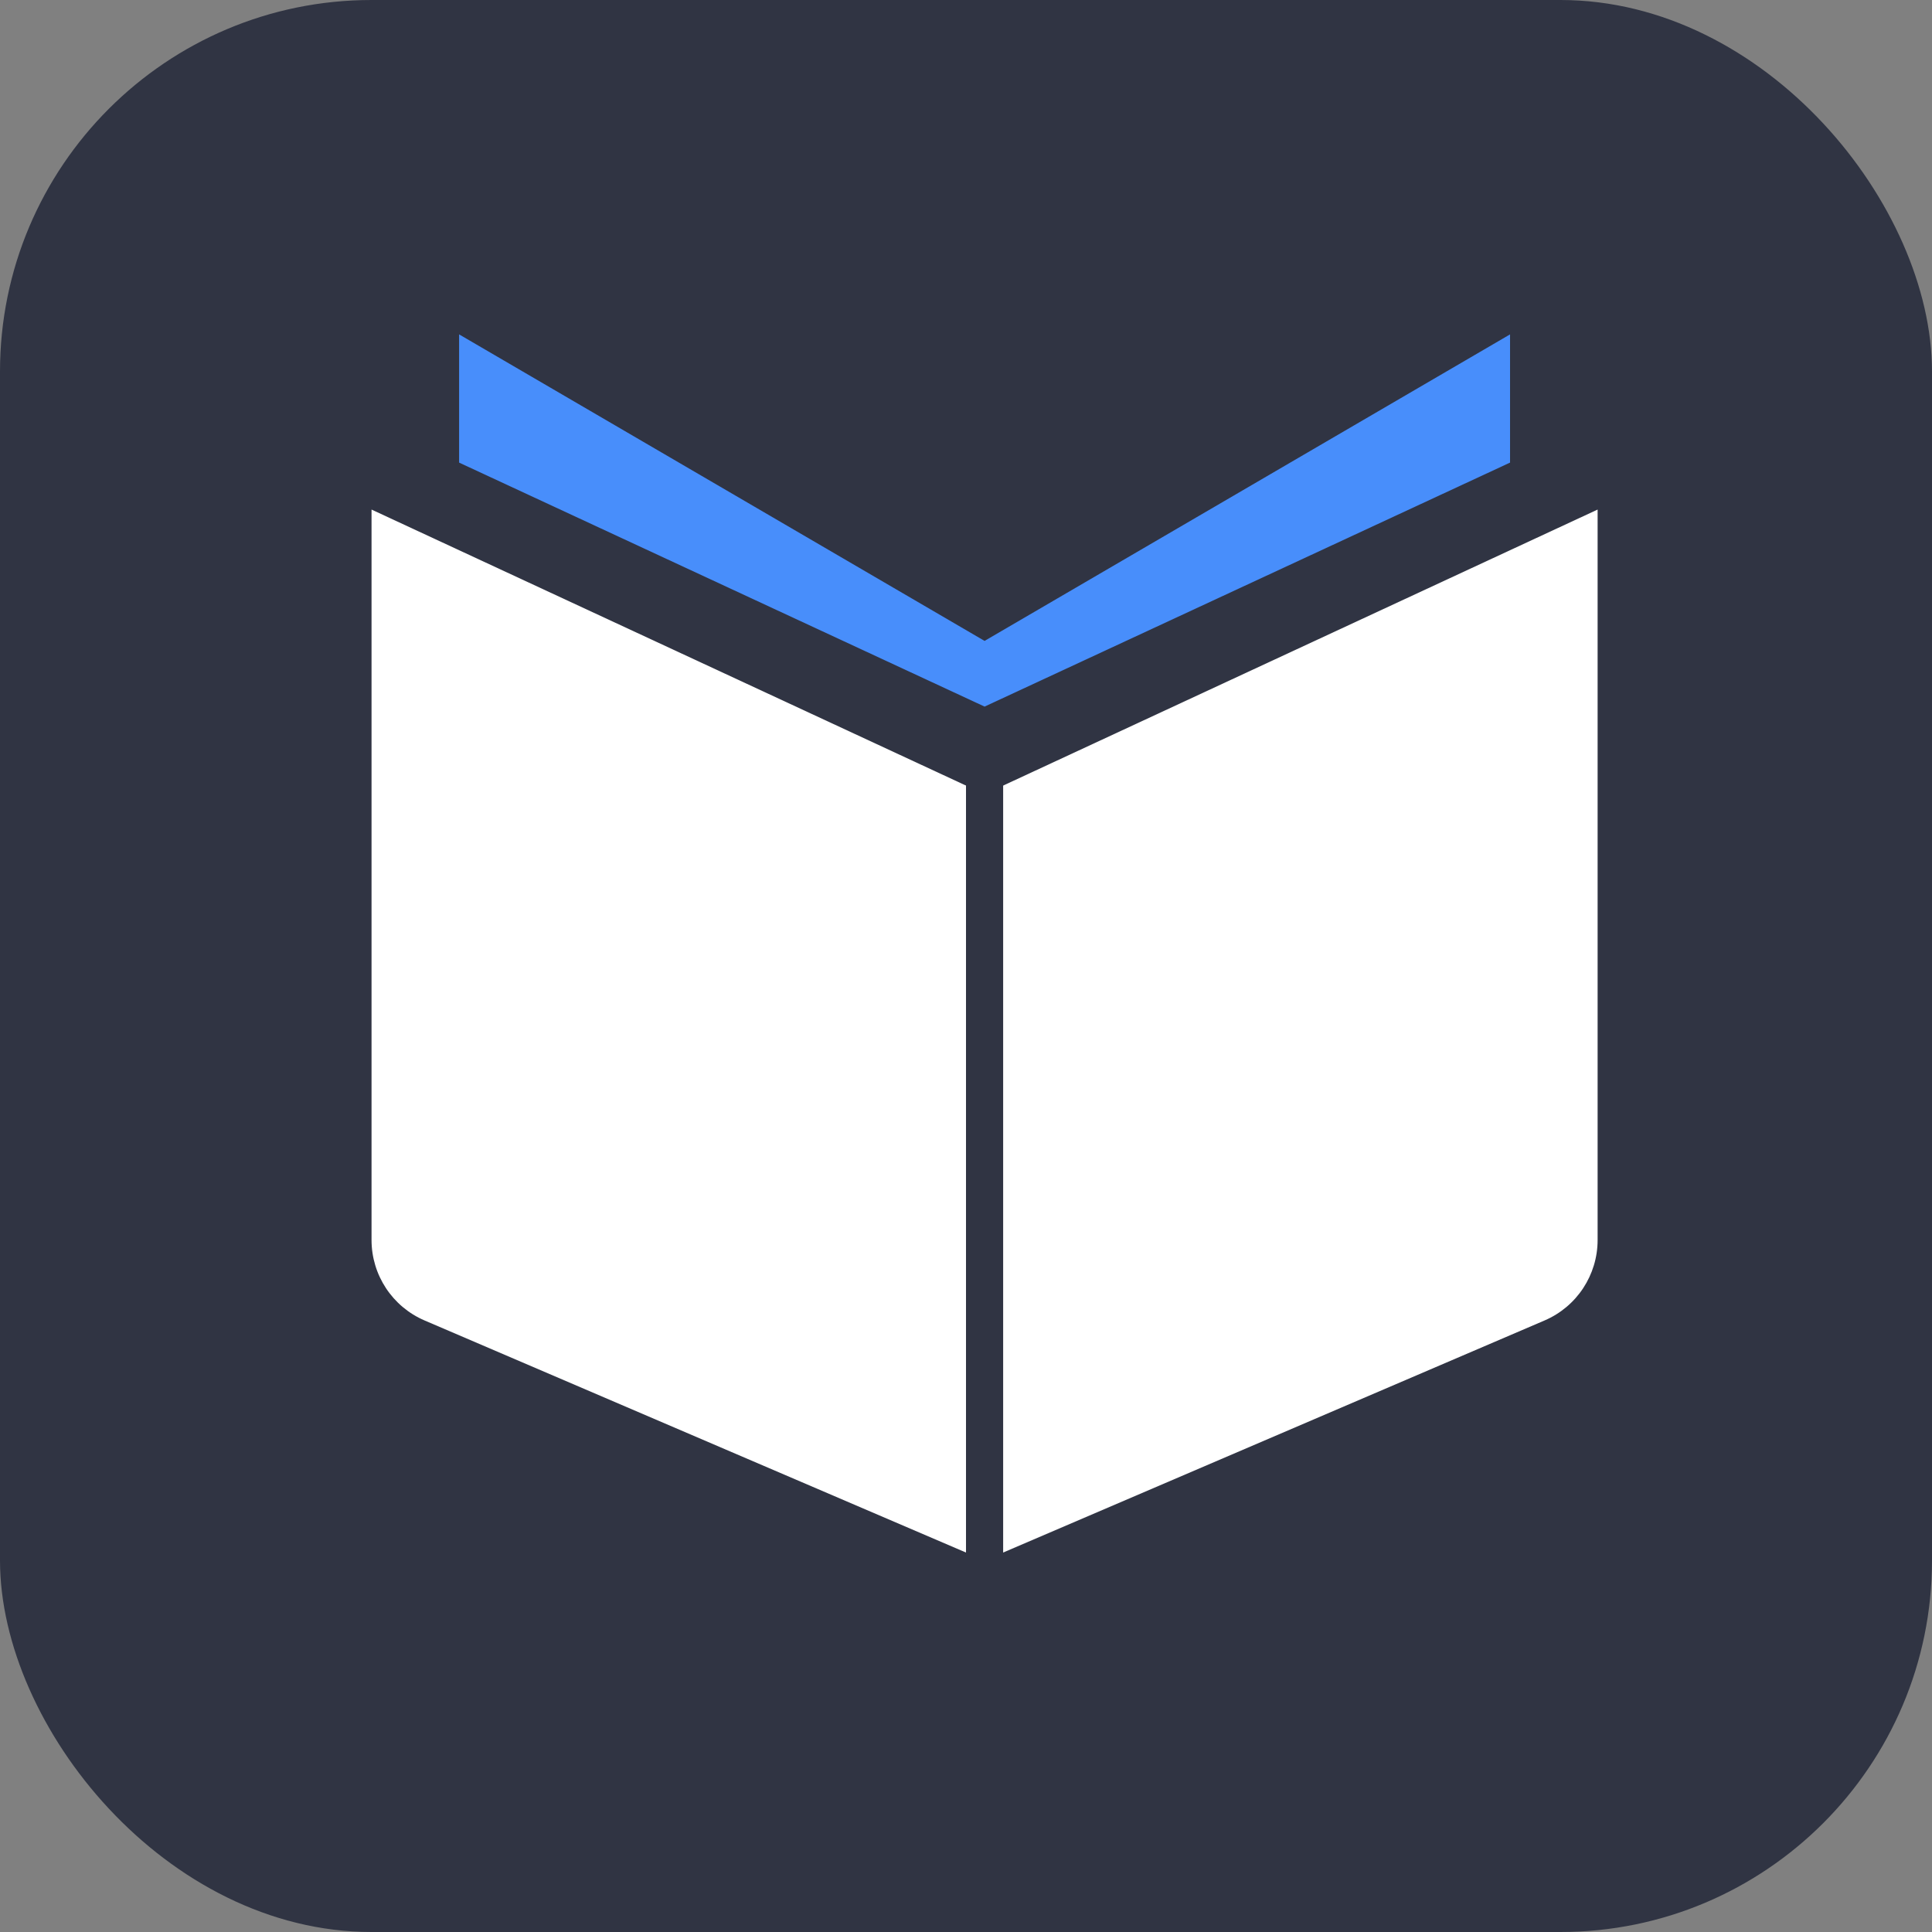 <svg width="52" height="52" viewBox="0 0 52 52" fill="none" xmlns="http://www.w3.org/2000/svg">
<rect x="0" y="0" width="52" height="52" fill="#808080" stroke="none"/>
<rect width="52" height="52" rx="10" fill="#303443"/>
<path d="M40.643 12.451V9L26.5 17.25L12.357 9V12.451L26.5 19.018L40.643 12.451Z" fill="#488EFB"/>
<path d="M26.5 21.376L10 13.715V33.375C10 34.318 10.562 35.17 11.429 35.541L26.5 42.001L41.571 35.541C42.438 35.17 43 34.318 43 33.375V13.715L26.5 21.376Z" fill="white"/>
<line x1="26.5" y1="43" x2="26.5" y2="21" stroke="#303443"/>
</svg>
